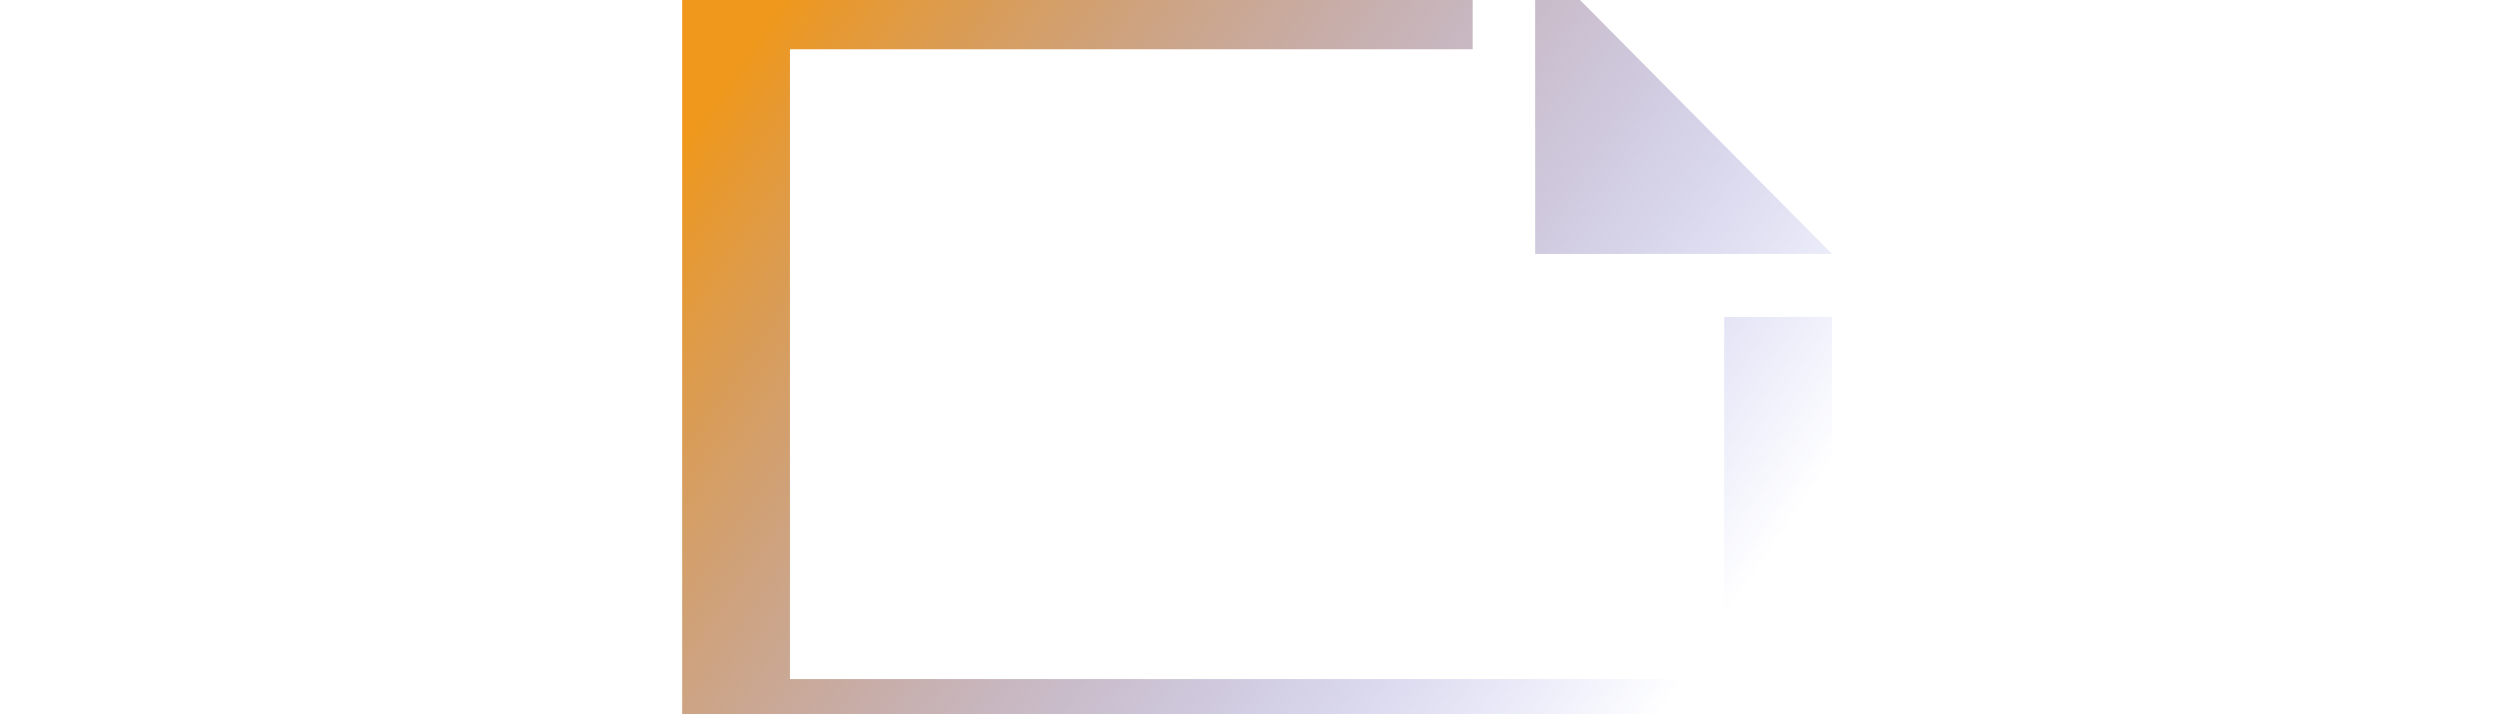 <?xml version="1.0" encoding="UTF-8" standalone="no"?>
<!DOCTYPE svg PUBLIC "-//W3C//DTD SVG 1.1//EN" "http://www.w3.org/Graphics/SVG/1.1/DTD/svg11.dtd">
<svg version="1.1" xmlns="http://www.w3.org/2000/svg" xmlns:xlink="http://www.w3.org/1999/xlink" preserveAspectRatio="xMidYMid meet" viewBox="0 0 1000 700" width="700" height="200"><defs><path d="M964.7 310.57L964.7 665.46L49.16 665.46L49.16 48.26L718.21 48.26L718.21 -44.31L-56.48 -44.31L-56.48 758.04L1070.34 758.04L1070.34 310.57L964.7 310.57ZM779.45 248.85L1070.34 248.85L779.45 -44.31L779.45 248.85Z" id="bfbHLpvAI"></path><linearGradient id="gradientg7owOOvmk" gradientUnits="userSpaceOnUse" x1="935.01" y1="649.98" x2="25.32" y2="24.38"><stop style="stop-color: #3241db;stop-opacity: 0" offset="0%"></stop><stop style="stop-color: #ef981c;stop-opacity: 1" offset="100%"></stop></linearGradient></defs><g><g><g><use xlink:href="#bfbHLpvAI" opacity="1" fill="url(#gradientg7owOOvmk)"></use></g></g></g></svg>